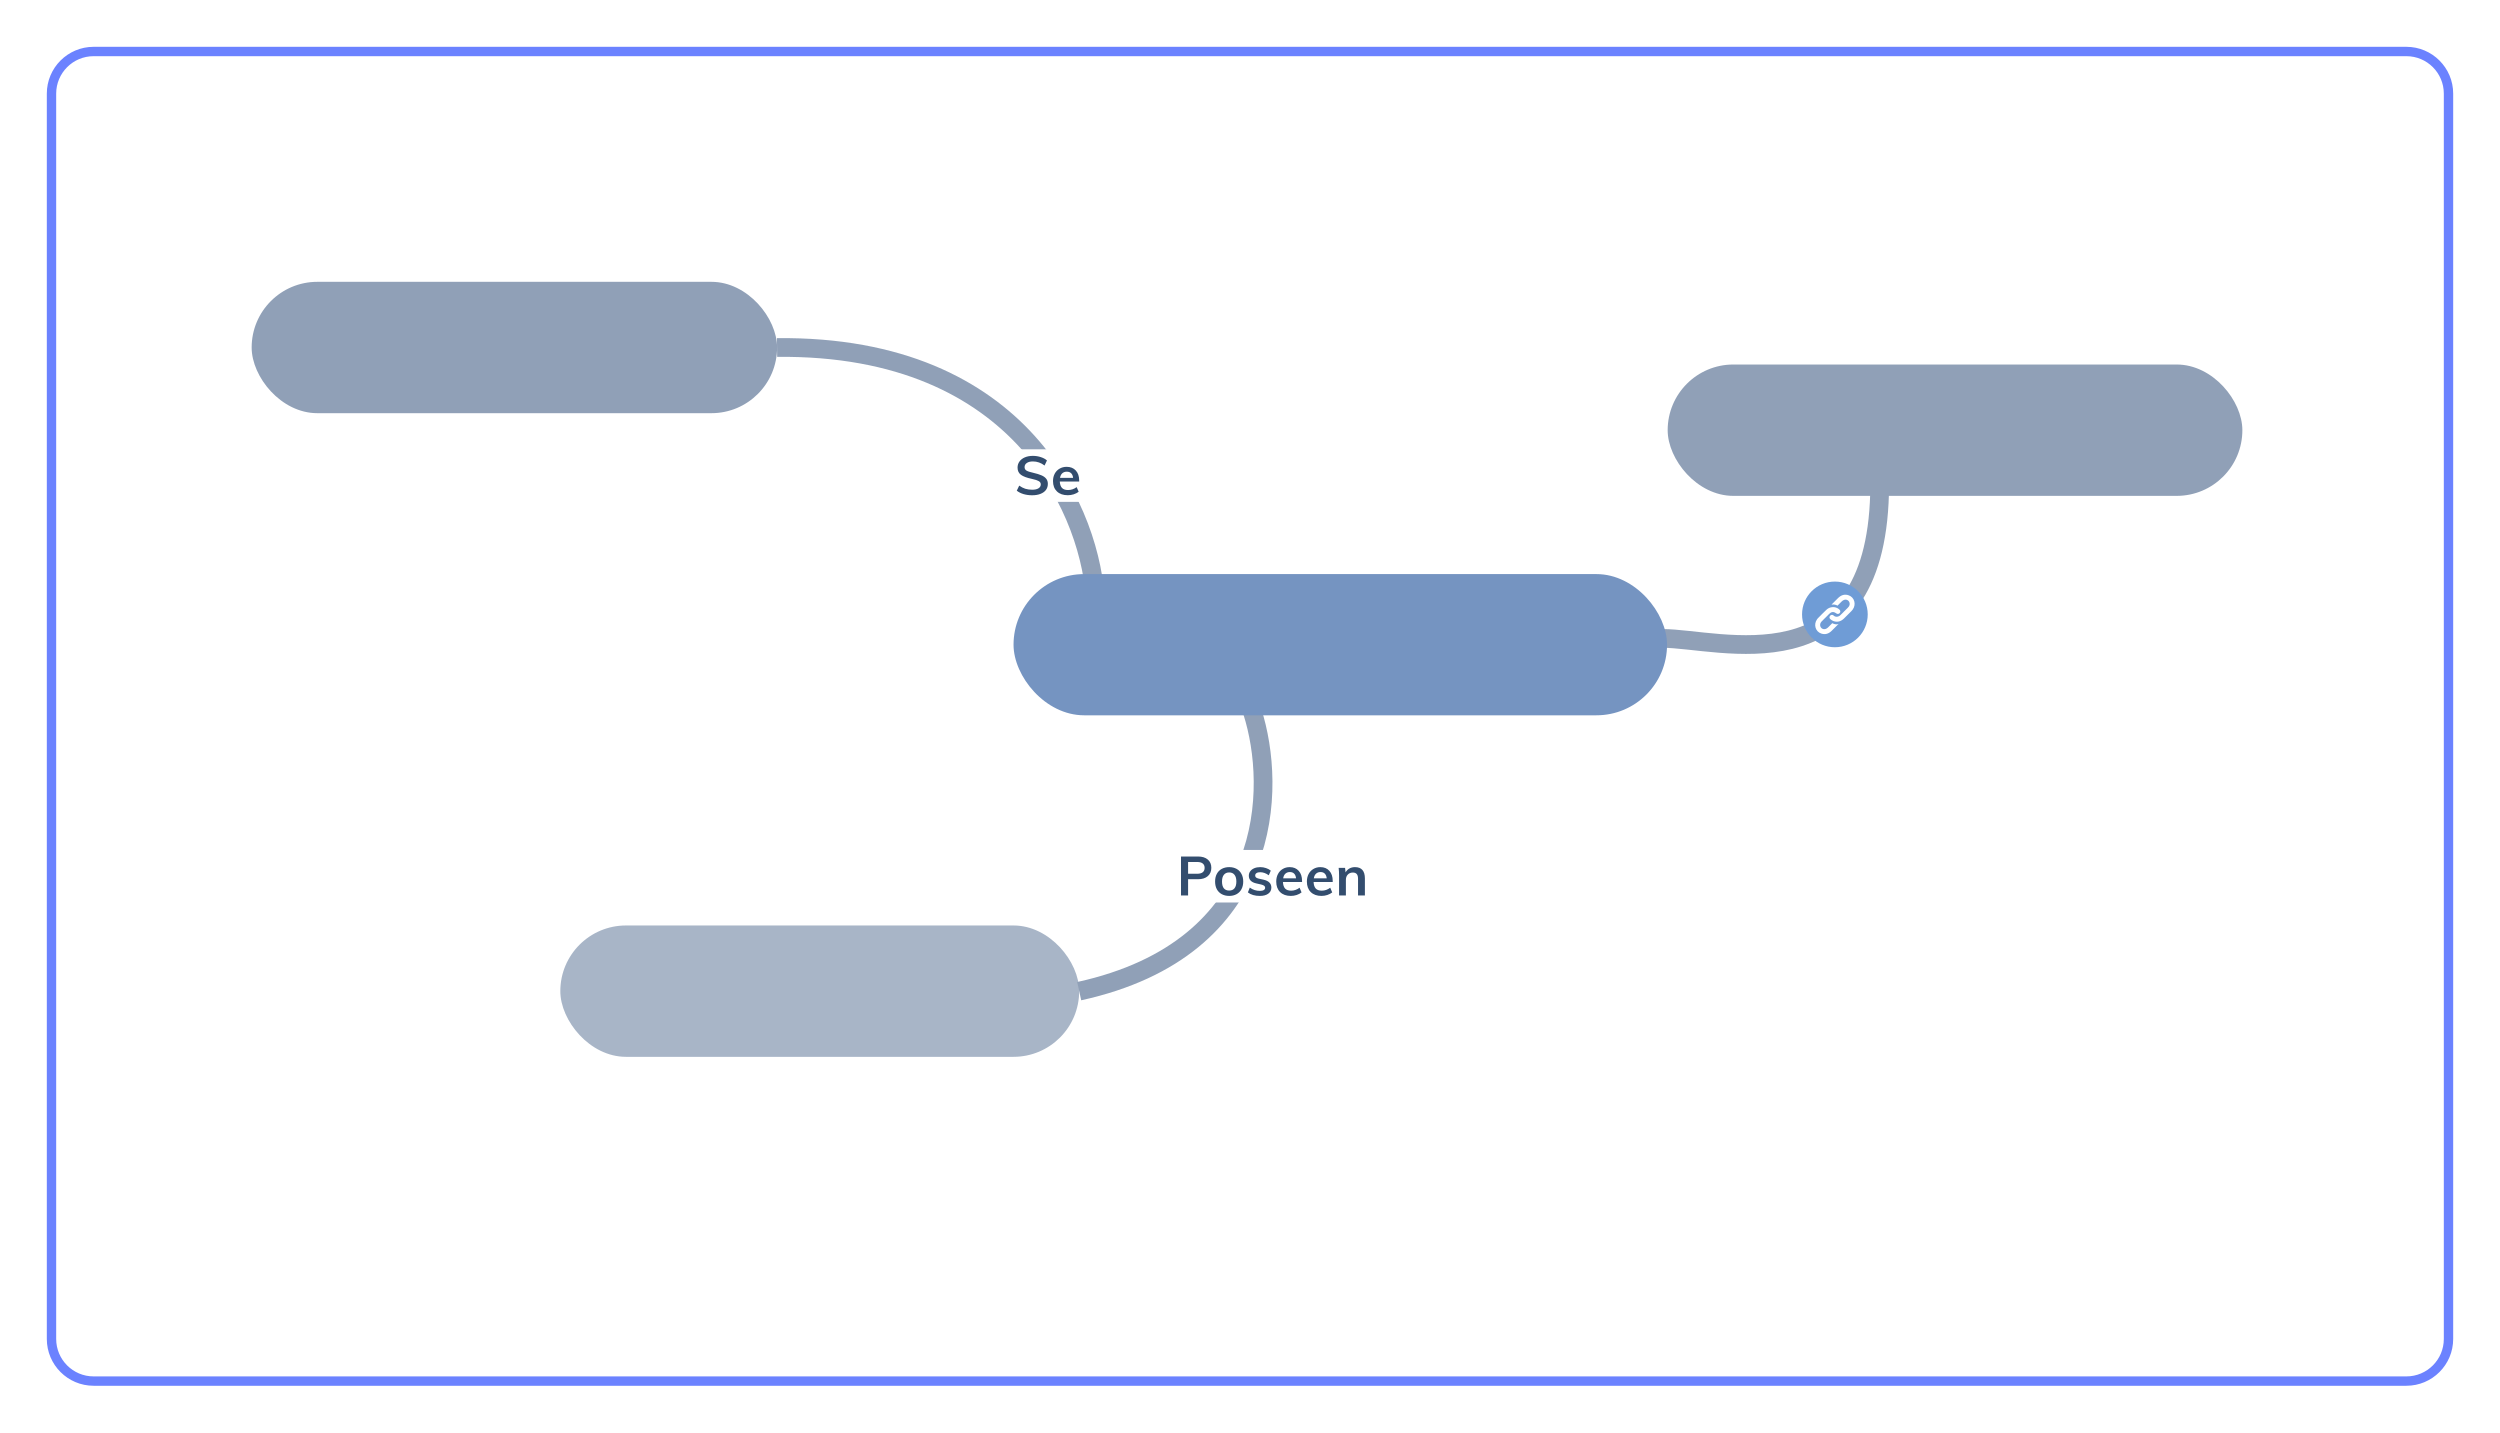 <svg width="267" height="153" viewBox="0 0 267 153" fill="none" xmlns="http://www.w3.org/2000/svg">
<g filter="url(#filter0_d)">
<path d="M5 5C5 2.239 7.239 0 10 0H257C259.761 0 262 2.239 262 5V138C262 140.761 259.761 143 257 143H10C7.239 143 5 140.761 5 138V5Z" fill="white"/>
<path d="M10 0.5H257C259.485 0.5 261.5 2.515 261.5 5V138C261.5 140.485 259.485 142.5 257 142.5H10C7.515 142.5 5.5 140.485 5.5 138V5C5.5 2.515 7.515 0.5 10 0.5Z" stroke="#5570FF" stroke-opacity="0.87"/>
</g>
<rect x="26.877" y="30.099" width="56.116" height="14.029" rx="7.014" fill="#90A0B7"/>
<rect opacity="0.78" x="59.842" y="98.841" width="55.414" height="14.029" rx="7.014" fill="#90A0B7"/>
<rect x="178.107" y="38.93" width="61.377" height="14.029" rx="7.014" fill="#90A0B7"/>
<path d="M117.01 64.47C116.66 55.234 109.365 36.833 82.99 37.113" stroke="#90A0B7" stroke-width="2"/>
<path d="M177.557 68.183C183.628 68.183 200.186 73.702 200.738 52.728" stroke="#90A0B7" stroke-width="2"/>
<path d="M133.763 76.043C136.323 84.065 136.207 101.257 115.258 105.855" stroke="#90A0B7" stroke-width="2"/>
<rect x="108.246" y="61.313" width="69.794" height="15.081" rx="7.541" fill="#7594C1"/>
<rect x="125.08" y="90.774" width="17.887" height="5.612" fill="white"/>
<rect x="102.279" y="47.986" width="17.887" height="5.612" fill="white"/>
<path d="M126.131 91.475H127.944C128.394 91.475 128.744 91.584 128.995 91.803C129.245 92.017 129.37 92.311 129.37 92.685C129.37 93.059 129.243 93.356 128.989 93.574C128.738 93.792 128.39 93.901 127.944 93.901H126.888V95.637H126.131V91.475ZM127.856 93.317C128.118 93.317 128.316 93.264 128.449 93.159C128.586 93.05 128.654 92.894 128.654 92.691C128.654 92.484 128.588 92.329 128.455 92.223C128.322 92.114 128.122 92.06 127.856 92.06H126.888V93.317H127.856Z" fill="#334D6E"/>
<path d="M131.28 95.684C130.979 95.684 130.713 95.621 130.482 95.497C130.255 95.372 130.079 95.195 129.954 94.965C129.832 94.731 129.772 94.458 129.772 94.147C129.772 93.835 129.832 93.564 129.954 93.334C130.079 93.1 130.255 92.921 130.482 92.796C130.713 92.672 130.979 92.609 131.28 92.609C131.577 92.609 131.839 92.672 132.066 92.796C132.293 92.921 132.467 93.1 132.589 93.334C132.714 93.564 132.776 93.835 132.776 94.147C132.776 94.458 132.714 94.731 132.589 94.965C132.467 95.195 132.293 95.372 132.066 95.497C131.839 95.621 131.577 95.684 131.28 95.684ZM131.274 95.111C131.524 95.111 131.714 95.031 131.843 94.871C131.976 94.708 132.043 94.466 132.043 94.147C132.043 93.831 131.976 93.591 131.843 93.428C131.71 93.26 131.523 93.176 131.28 93.176C131.034 93.176 130.844 93.26 130.711 93.428C130.578 93.591 130.511 93.831 130.511 94.147C130.511 94.466 130.576 94.708 130.705 94.871C130.838 95.031 131.028 95.111 131.274 95.111Z" fill="#334D6E"/>
<path d="M134.553 95.684C134.017 95.684 133.591 95.559 133.274 95.31L133.479 94.795C133.796 95.029 134.158 95.146 134.565 95.146C134.741 95.146 134.876 95.117 134.97 95.058C135.068 95 135.117 94.918 135.117 94.813C135.117 94.723 135.083 94.653 135.017 94.603C134.95 94.548 134.837 94.501 134.676 94.462L134.184 94.351C133.644 94.234 133.374 93.96 133.374 93.527C133.374 93.348 133.425 93.19 133.526 93.053C133.628 92.913 133.771 92.804 133.955 92.726C134.139 92.648 134.352 92.609 134.594 92.609C134.806 92.609 135.009 92.642 135.205 92.709C135.4 92.771 135.572 92.862 135.721 92.983L135.504 93.48C135.207 93.262 134.901 93.153 134.588 93.153C134.42 93.153 134.289 93.184 134.195 93.246C134.101 93.309 134.054 93.394 134.054 93.504C134.054 93.589 134.082 93.657 134.137 93.708C134.195 93.759 134.293 93.802 134.43 93.837L134.935 93.948C135.228 94.014 135.441 94.117 135.574 94.258C135.711 94.394 135.78 94.573 135.78 94.795C135.78 95.068 135.67 95.284 135.451 95.444C135.232 95.604 134.933 95.684 134.553 95.684Z" fill="#334D6E"/>
<path d="M139.06 94.199H137.018C137.033 94.515 137.112 94.749 137.252 94.901C137.397 95.049 137.61 95.123 137.892 95.123C138.217 95.123 138.518 95.017 138.796 94.807L139.007 95.31C138.866 95.423 138.692 95.514 138.485 95.585C138.281 95.651 138.074 95.684 137.863 95.684C137.378 95.684 136.996 95.547 136.718 95.275C136.441 95.002 136.302 94.628 136.302 94.152C136.302 93.852 136.362 93.585 136.484 93.352C136.605 93.118 136.775 92.937 136.994 92.808C137.213 92.675 137.462 92.609 137.74 92.609C138.146 92.609 138.467 92.742 138.702 93.007C138.941 93.268 139.06 93.628 139.06 94.088V94.199ZM137.757 93.135C137.562 93.135 137.401 93.194 137.276 93.311C137.155 93.424 137.076 93.589 137.041 93.808H138.42C138.397 93.585 138.328 93.418 138.215 93.305C138.105 93.192 137.953 93.135 137.757 93.135Z" fill="#334D6E"/>
<path d="M142.333 94.199H140.291C140.307 94.515 140.385 94.749 140.526 94.901C140.671 95.049 140.884 95.123 141.166 95.123C141.49 95.123 141.792 95.017 142.069 94.807L142.281 95.31C142.14 95.423 141.966 95.514 141.758 95.585C141.555 95.651 141.348 95.684 141.136 95.684C140.651 95.684 140.27 95.547 139.992 95.275C139.714 95.002 139.575 94.628 139.575 94.152C139.575 93.852 139.636 93.585 139.757 93.352C139.879 93.118 140.049 92.937 140.268 92.808C140.487 92.675 140.735 92.609 141.013 92.609C141.42 92.609 141.741 92.742 141.976 93.007C142.214 93.268 142.333 93.628 142.333 94.088V94.199ZM141.031 93.135C140.835 93.135 140.675 93.194 140.55 93.311C140.428 93.424 140.35 93.589 140.315 93.808H141.694C141.67 93.585 141.602 93.418 141.488 93.305C141.379 93.192 141.226 93.135 141.031 93.135Z" fill="#334D6E"/>
<path d="M144.709 92.609C145.417 92.609 145.771 93.014 145.771 93.825V95.637H145.038V93.86C145.038 93.626 144.993 93.457 144.903 93.352C144.813 93.243 144.674 93.188 144.486 93.188C144.263 93.188 144.083 93.26 143.946 93.404C143.809 93.544 143.741 93.731 143.741 93.965V95.637H143.013V93.521C143.013 93.209 142.998 92.931 142.966 92.685H143.653L143.706 93.17C143.807 92.991 143.944 92.853 144.117 92.755C144.293 92.658 144.49 92.609 144.709 92.609Z" fill="#334D6E"/>
<path d="M110.227 52.895C109.902 52.895 109.597 52.853 109.311 52.769C109.03 52.684 108.79 52.563 108.592 52.405L108.853 51.864C109.06 52.013 109.274 52.125 109.496 52.198C109.722 52.267 109.967 52.302 110.233 52.302C110.526 52.302 110.752 52.252 110.911 52.152C111.074 52.052 111.155 51.911 111.155 51.731C111.155 51.577 111.08 51.46 110.929 51.379C110.782 51.295 110.538 51.216 110.197 51.143C109.666 51.031 109.28 50.887 109.038 50.71C108.796 50.534 108.675 50.276 108.675 49.938C108.675 49.696 108.742 49.48 108.877 49.292C109.012 49.104 109.202 48.956 109.448 48.848C109.698 48.741 109.985 48.687 110.31 48.687C110.608 48.687 110.889 48.731 111.155 48.819C111.424 48.904 111.645 49.023 111.815 49.177L111.559 49.719C111.183 49.427 110.766 49.281 110.31 49.281C110.037 49.281 109.821 49.336 109.662 49.448C109.504 49.555 109.424 49.703 109.424 49.892C109.424 50.053 109.494 50.176 109.632 50.261C109.775 50.345 110.017 50.424 110.358 50.497C110.711 50.578 110.998 50.666 111.22 50.762C111.442 50.855 111.613 50.976 111.732 51.126C111.851 51.272 111.91 51.456 111.91 51.679C111.91 51.925 111.843 52.14 111.708 52.325C111.573 52.505 111.379 52.646 111.125 52.745C110.871 52.846 110.572 52.895 110.227 52.895Z" fill="#334D6E"/>
<path d="M115.256 51.425H113.186C113.202 51.737 113.281 51.967 113.424 52.117C113.571 52.263 113.787 52.336 114.072 52.336C114.401 52.336 114.706 52.232 114.988 52.025L115.202 52.521C115.059 52.632 114.883 52.722 114.673 52.792C114.467 52.857 114.256 52.89 114.042 52.89C113.551 52.89 113.164 52.755 112.883 52.486C112.601 52.217 112.461 51.848 112.461 51.379C112.461 51.083 112.522 50.82 112.645 50.589C112.768 50.359 112.94 50.18 113.162 50.053C113.384 49.922 113.636 49.857 113.918 49.857C114.33 49.857 114.655 49.988 114.893 50.249C115.135 50.507 115.256 50.862 115.256 51.316V51.425ZM113.935 50.376C113.737 50.376 113.575 50.434 113.448 50.549C113.325 50.66 113.246 50.824 113.21 51.039H114.607C114.584 50.82 114.514 50.655 114.399 50.543C114.288 50.432 114.134 50.376 113.935 50.376Z" fill="#334D6E"/>
<circle cx="195.966" cy="65.619" r="3.507" fill="#6F9CD6"/>
<g clip-path="url(#clip0)">
<path d="M196.248 64.681C196.044 64.57 195.837 64.534 195.608 64.577C195.627 64.555 195.641 64.537 195.656 64.521C195.877 64.3 196.096 64.077 196.32 63.859C196.647 63.542 197.031 63.423 197.466 63.589C198.062 63.817 198.257 64.55 197.877 65.091C197.834 65.153 197.784 65.212 197.731 65.265C197.466 65.532 197.203 65.8 196.933 66.061C196.608 66.376 196.227 66.484 195.794 66.325C195.677 66.282 195.569 66.199 195.472 66.117C195.362 66.022 195.365 65.864 195.457 65.759C195.553 65.651 195.714 65.63 195.821 65.733C196.045 65.95 196.367 65.887 196.559 65.693C196.825 65.423 197.095 65.157 197.363 64.889C197.482 64.77 197.559 64.63 197.545 64.459C197.518 64.14 197.215 63.956 196.917 64.082C196.832 64.117 196.754 64.178 196.686 64.242C196.535 64.384 196.392 64.535 196.248 64.681Z" fill="white"/>
<path d="M195.689 66.556C195.893 66.67 196.1 66.704 196.319 66.663C196.327 66.671 196.336 66.679 196.344 66.687C196.317 66.702 196.285 66.712 196.264 66.732C196.046 66.947 195.832 67.166 195.613 67.38C195.301 67.685 194.932 67.805 194.511 67.664C193.886 67.455 193.667 66.701 194.059 66.144C194.086 66.105 194.114 66.066 194.147 66.033C194.453 65.726 194.752 65.413 195.068 65.118C195.437 64.773 196.003 64.749 196.381 65.044C196.414 65.069 196.445 65.097 196.472 65.127C196.567 65.23 196.568 65.378 196.477 65.479C196.385 65.582 196.24 65.597 196.126 65.516C195.815 65.296 195.608 65.314 195.335 65.586C195.082 65.838 194.83 66.091 194.577 66.343C194.456 66.463 194.376 66.606 194.39 66.78C194.417 67.098 194.725 67.282 195.02 67.156C195.102 67.121 195.178 67.063 195.244 67.002C195.395 66.859 195.538 66.707 195.689 66.556Z" fill="white"/>
</g>
<defs>
<filter id="filter0_d" x="0" y="0" width="267" height="153" filterUnits="userSpaceOnUse" color-interpolation-filters="sRGB">
<feFlood flood-opacity="0" result="BackgroundImageFix"/>
<feColorMatrix in="SourceAlpha" type="matrix" values="0 0 0 0 0 0 0 0 0 0 0 0 0 0 0 0 0 0 127 0"/>
<feOffset dy="5"/>
<feGaussianBlur stdDeviation="2.5"/>
<feColorMatrix type="matrix" values="0 0 0 0 0.333 0 0 0 0 0.439 0 0 0 0 1 0 0 0 0.56 0"/>
<feBlend mode="normal" in2="BackgroundImageFix" result="effect1_dropShadow"/>
<feBlend mode="normal" in="SourceGraphic" in2="effect1_dropShadow" result="shape"/>
</filter>
<clipPath id="clip0">
<rect width="4.209" height="4.209" fill="white" transform="translate(193.863 63.514)"/>
</clipPath>
</defs>
</svg>
